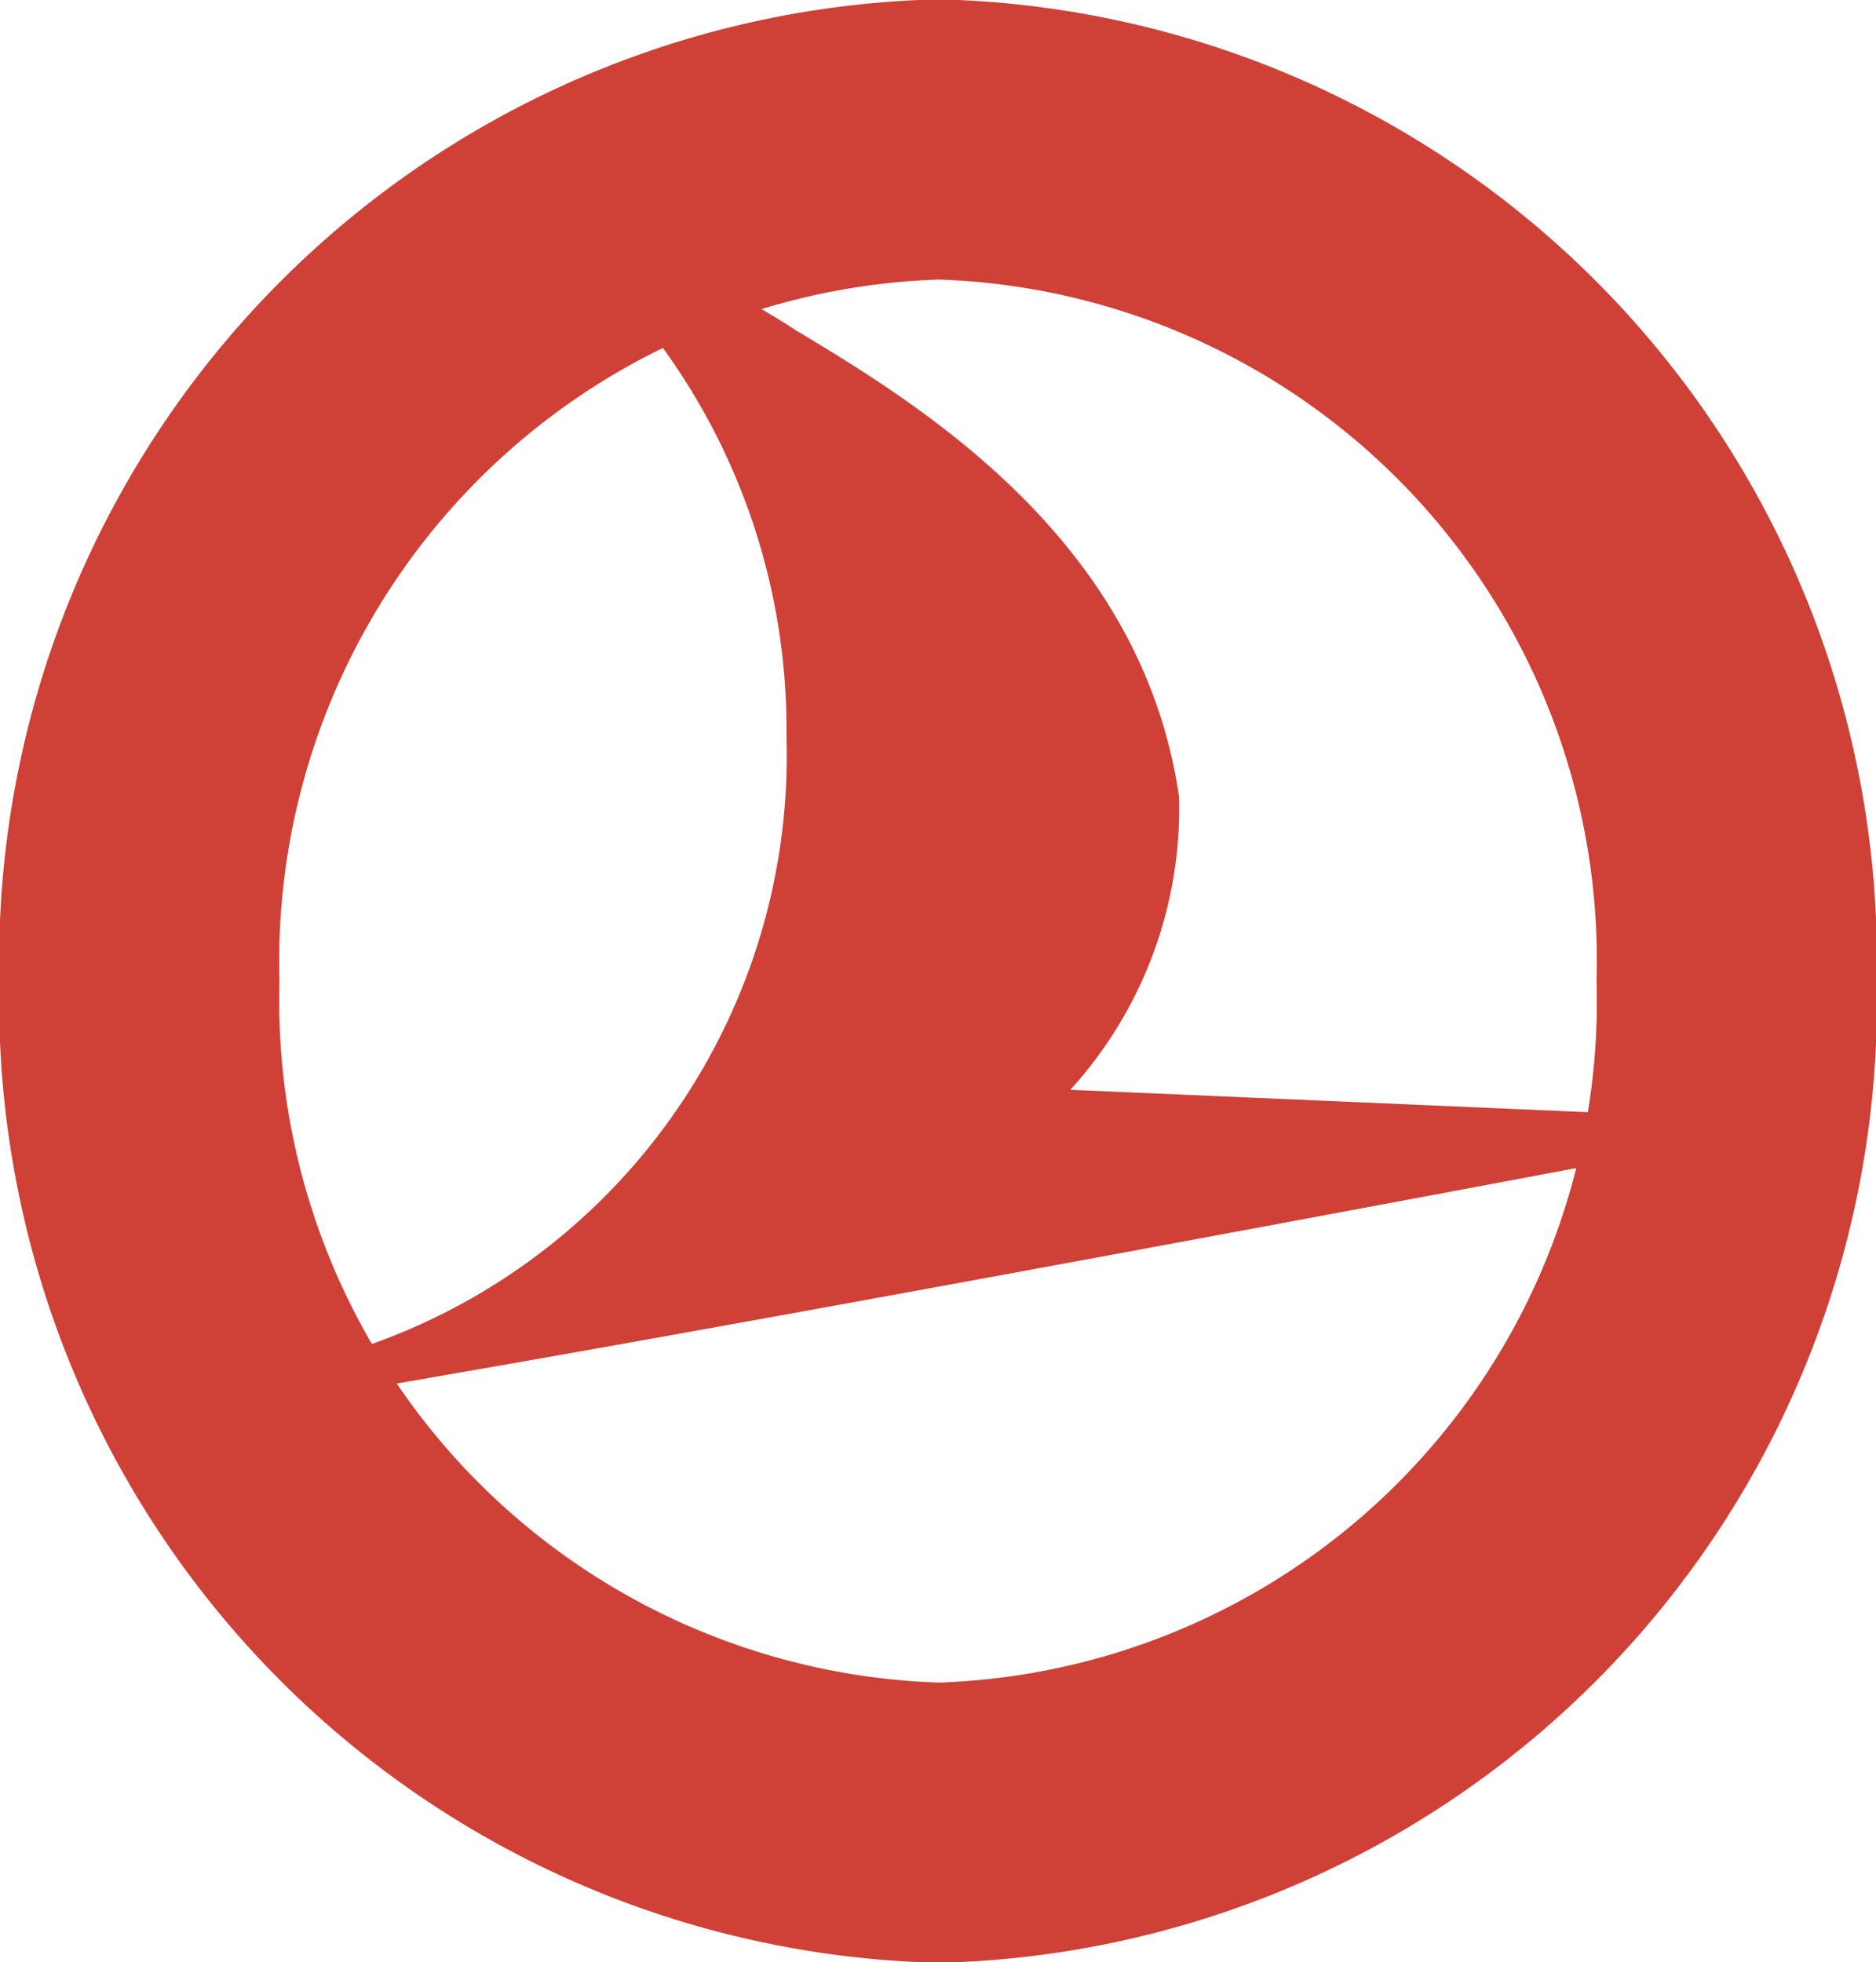 <svg xmlns="http://www.w3.org/2000/svg" viewBox="0 0 14.67 15.34"><defs><style>.cls-1{fill:none;stroke:#cf4037;stroke-miterlimit:2.61;stroke-width:2.19px;}.cls-2{fill:#cf4037;fill-rule:evenodd;}</style></defs><title>Ресурс 1</title><g id="Слой_2" data-name="Слой 2"><g id="Слой_1-2" data-name="Слой 1"><path class="cls-1" d="M1.09,7.67A6.43,6.43,0,0,1,7.34,1.09a6.42,6.42,0,0,1,6.24,6.58,6.42,6.42,0,0,1-6.24,6.58A6.43,6.43,0,0,1,1.09,7.67Z"/><path class="cls-2" d="M9.22,6.23c-.29-2-2-3.05-3-3.65a5.1,5.1,0,0,0-1.86-.75A5.08,5.08,0,0,1,6.15,5.76a4.88,4.88,0,0,1-4.34,5L2,11c3.12-.5,11.45-2.08,11.45-2.08l0-.18L8.37,8.52A3.27,3.27,0,0,0,9.22,6.23Z"/></g></g></svg>
